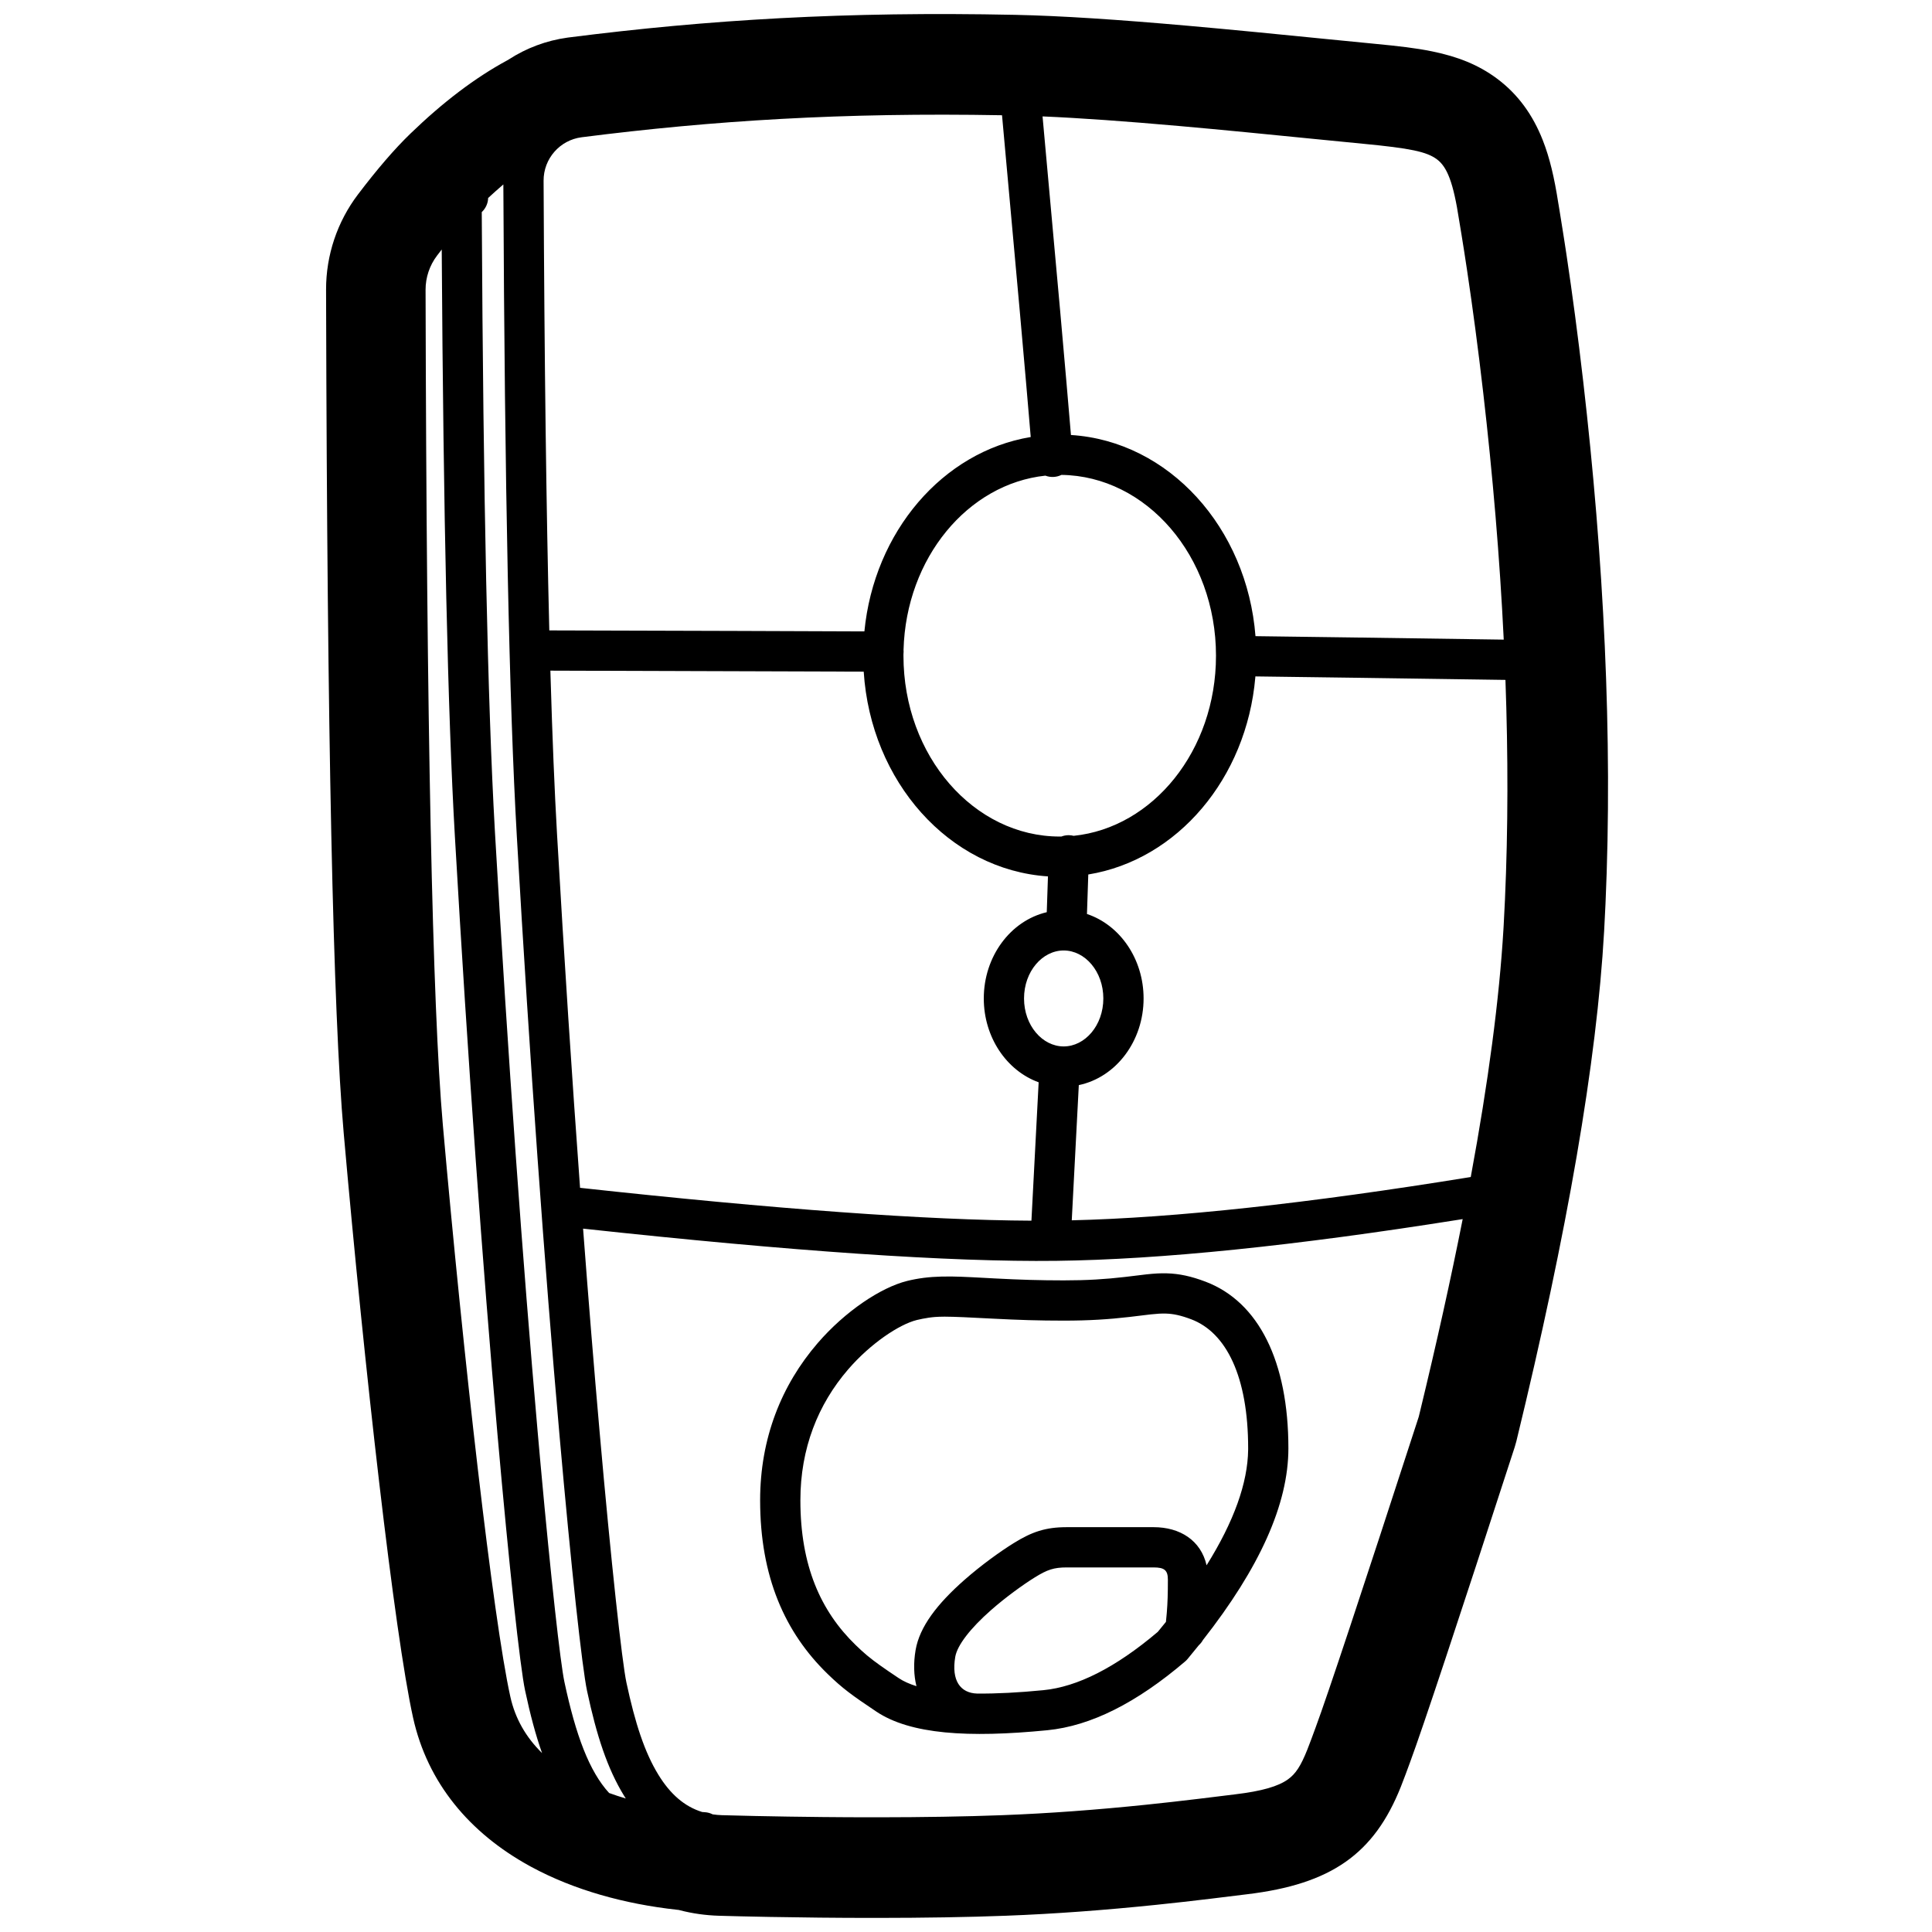 <svg height="960" viewBox="0 0 960 960" width="960" xmlns="http://www.w3.org/2000/svg"><path d="m504.398 7.376c22.683.473 50.886 2.335 86.087 5.445 10.465.925 21.428 1.948 33.721 3.14 4.549.441 15.616 1.536 26.983 2.661l1.452.144 1.764.175 1.174.116 1.15.114c10.907 1.079 21.154 2.09 25.151 2.472 13.97 1.334 21.649 2.266 29.251 3.794l.815.166c12.358 2.554 22.636 6.55 31.928 13.472 10.465 7.796 17.796 18.07 22.715 30.577 3.45 8.772 5.729 18.48 7.72 31.277l.097.629-.004-.036c-.289-1.937.876 5.178 2.171 13.382l.12.76c.08.509.16 1.02.241 1.533l.121.77c.121.771.241 1.543.36 2.309l.118.765c.315 2.033.617 4.013.888 5.822 2.843 18.984 5.645 39.924 8.264 62.629 10.1 87.566 14.793 176.367 11.07 259.802-.2 4.488-.425 8.948-.675 13.381-3.654 64.878-18.22 149.206-43.61 253.489-.237.972-.51 1.935-.819 2.886-28.34 87.315-45.522 139.084-51.984 156.562-.219.592-1.765 4.796-2.218 6.016-.902 2.429-1.647 4.381-2.401 6.27-13.263 33.239-34.446 48.339-76.461 53.357-1.673.2-13.508 1.667-17.838 2.188-9.334 1.125-18.121 2.12-27.316 3.069-25.292 2.609-50.042 4.481-74.641 5.409-19.141.723-40.608 1.06-63.707 1.078h-3.579c-16.937-.012-33.847-.191-50.058-.487-10.618-.194-19.654-.415-25.161-.581-6.695-.202-13.202-1.117-19.47-2.743l-.547-.146-.832-.088c-26.229-2.883-51.223-9.841-72.346-21.259l-.987-.539c-29.757-16.377-50.657-41.176-57.853-73.662-9.233-41.68-24.081-172.476-34.468-290.505-5.319-60.447-8.194-197.427-8.741-412.553l-.016-6.51c-.039-17.098 5.541-33.735 15.883-47.354 9.48-12.482 18.078-22.502 26.065-30.217 16.068-15.52 32.005-27.669 48.025-36.341l.463-.248.294-.194c8.757-5.688 18.704-9.425 29.212-10.877l.77-.102c69.106-8.792 137.359-12.977 221.658-11.219zm222.406 598.383-1.776.284c-81.828 13.013-148.515 19.839-200.14 20.462-52.719.636-131.056-4.702-235.156-16.001 2.704 35.904 5.455 69.672 8.204 100.887 5.747 65.253 11.137 114.398 13.334 124.681 4.32 20.214 9.053 34.647 15.846 45.735 5.92 9.663 12.972 15.855 21.808 18.573.44.033.881.063 1.322.092 1.407.093 2.727.473 3.906 1.079 1.5.22 3.046.355 4.643.403 3.589.108 9.506.26 16.55.409 10.552.223 21.883.402 33.647.514 8.099.077 16.078.124 23.898.124h3.598c22.115-.019 42.891-.345 61.418-1.044 23.416-.884 47.113-2.676 71.396-5.181 8.884-.916 17.394-1.88 26.462-2.973 1.729-.208 4.75-.579 7.836-.959l.806-.099c4.162-.512 8.248-1.017 9.251-1.137 13.54-1.617 21.481-3.999 26.278-7.419 3.89-2.773 6.415-6.656 9.673-14.821.582-1.458 1.195-3.066 1.97-5.152.18-.484.563-1.523.962-2.605l.2-.542c.465-1.262.908-2.465 1.03-2.796 6.058-16.386 22.922-67.179 50.485-152.077l.72-2.219.652-2.683c8.27-34.127 15.329-65.974 21.177-95.535zm-476.69-514.109-.489.415c-2.322 1.996-4.678 4.101-7.068 6.315-.078 2.705-1.247 5.18-3.114 6.953l-.061.056.009 1.526c.752 140.391 2.917 242.243 6.486 305.472l.111 1.943c6.444 111.805 13.797 213.371 21.136 296.732.402 4.568.803 9.057 1.2 13.459l.34 3.752c5.149 56.574 9.789 98.114 11.788 107.471 5.659 26.493 12.332 44.401 22.209 55.186 2.687.981 5.45 1.892 8.278 2.731-.296-.463-.589-.931-.879-1.404-8.262-13.485-13.594-29.747-18.351-52.004-2.446-11.447-7.859-60.807-13.699-127.106-7.36-83.565-14.73-185.332-21.189-297.335-3.795-65.821-6.03-173.843-6.711-324.161zm-30.623 32.332-.084.108c-.733.945-1.476 1.911-2.227 2.898-3.721 4.891-5.73 10.871-5.716 17.017.502 217.39 3.372 355.838 8.581 414.936 10.183 115.527 24.963 245.498 33.545 284.174 2.395 10.792 7.727 20.105 15.757 27.98-3.237-9.111-5.878-19.127-8.452-31.174-2.445-11.447-7.856-60.807-13.693-127.106-7.357-83.564-14.724-185.332-21.18-297.335-3.513-60.953-5.688-158.093-6.531-291.498zm360.217 508.726c6.211.165 12.136 1.429 19.321 4.153 26.454 10.03 41.164 39.725 41.164 82.792 0 27.741-14.303 59.377-42.469 95.27-.533.966-1.221 1.829-2.026 2.56-1.812 2.269-3.68 4.556-5.602 6.86-.361.432-.758.834-1.186 1.199-24.074 20.551-46.842 32.07-68.469 34.196-39.444 3.877-68.088 2.05-85.029-9.282-12.288-8.22-16.809-11.546-24.131-18.645-21.261-20.614-33.579-48.311-33.579-86.315 0-30.792 10.579-57.229 28.579-78.098 13.723-15.911 31.468-27.667 44.402-30.889 1.336-.333 2.673-.624 4.018-.877 5.623-1.056 11.309-1.435 18.378-1.338 2.875.039 5.972.154 10.018.355.998.05 3.263.171 5.528.292l.714.038c2.37.128 4.593.248 5.192.279 12.214.639 22.1.953 34.006.953 11.747 0 20.75-.575 30.411-1.695 1.515-.176 8.821-1.088 10.718-1.292 3.909-.422 6.965-.598 10.042-.516zm-6.486 146.134h-43.167c-6.405 0-9.705 1.129-15.835 4.933-5.84 3.623-14.398 9.784-21.804 16.298-10.285 9.047-16.772 17.473-17.749 23.172-2.034 11.873 2.564 17.998 10.814 18.274 9.728.092 20.796-.486 33.004-1.686 16.828-1.654 35.792-11.172 56.733-28.902l.445-.379-.382.324.367-.441c1.26-1.52 2.492-3.031 3.698-4.531.165-1.652.267-2.727.356-3.749l.031-.359.03-.359c.015-.181.03-.364.045-.551.359-4.495.505-8.841.505-15.936 0-4.735-1.746-6.108-7.09-6.108zm-1.408-125.734c-1.697.183-8.894 1.082-10.562 1.275-10.39 1.205-20.153 1.828-32.714 1.828-12.298 0-22.516-.324-35.051-.98-12.173-.637-19.045-.972-23.754-.987l-.714 0c-1.704.007-3.121.061-4.421.161l-.352.029c-.349.03-.691.063-1.028.1l-.336.038c-.391.046-.778.096-1.167.152l-.397.058c-.93.14-1.879.308-2.922.504-.963.181-1.919.389-2.876.628-8.675 2.161-22.933 11.607-34.092 24.545-14.974 17.361-23.724 39.226-23.724 65.036 0 32.457 10.036 55.023 27.501 71.957 1.881 1.824 3.549 3.357 5.28 4.821l.58.486c3.787 3.145 8.01 6.083 15.469 11.073 2.381 1.593 5.342 2.928 8.844 4.016-1.331-5.362-1.544-11.429-.422-17.979 1.976-11.536 10.757-22.941 24.252-34.812 8.322-7.32 17.753-14.109 24.469-18.276 9.059-5.621 15.832-7.938 26.38-7.938h43.167c13.135 0 23.484 6.574 26.318 18.938 13.622-21.795 20.448-40.971 20.648-57.389l.004-.738c0-35.597-10.845-57.49-28.255-64.091-5.175-1.962-8.909-2.758-12.762-2.861-2.046-.054-4.268.073-7.362.408zm-298.331-319.867.07 2.498c.91 30.953 1.99 57.261 3.239 78.92 3.583 62.14 7.447 121.117 11.433 175.564 97.368 10.636 172.169 16.074 224.286 16.324.876-16.114 2.219-41.855 3.586-68.763-15.978-5.784-27.262-22.415-27.262-41.66 0-20.827 13.215-38.591 31.291-42.863.239-6.432.438-12.36.598-17.786-49.126-3.243-88.09-47.142-91.551-101.737-32.319-.141-84.219-.306-155.69-.496zm350.31 2.867-.036.457c-4.333 50.17-38.693 90.735-82.997 97.961-.171 5.934-.389 12.479-.655 19.631 16.438 5.487 28.135 22.372 28.135 41.966 0 21.17-13.654 39.176-32.189 43.063-1.326 26.09-2.627 51.045-3.503 67.179 51.316-1.221 117.427-8.385 198.258-21.508 8.771-47.397 14.184-88.454 16.245-123.148l.107-1.847c.239-4.237.454-8.504.645-12.798 1.583-35.471 1.581-72.079.242-109.224-55.559-.814-96.977-1.391-124.252-1.732zm-95.256 136.176c-10.571 0-19.703 10.404-19.703 23.839 0 13.435 9.132 23.839 19.703 23.839 10.571 0 19.703-10.404 19.703-23.839 0-13.435-9.132-23.839-19.703-23.839zm-1.122-236.312-.216.106c-1.044.483-2.189.792-3.402.889-1.532.123-3.011-.107-4.357-.621-38.477 4.076-69.224 40.83-70.478 86.566.027.301.039.607.038.916-.002.39-.026.775-.071 1.153-.005.279-.006.558-.006.838 0 49.893 35.075 89.852 77.648 89.852l.839-.008c1.016-.391 2.112-.621 3.254-.658l.278-.005.28.003c.783.017 1.544.124 2.272.311 39.387-4.049 70.725-42.334 70.725-89.494 0-49.563-34.612-89.323-76.804-89.847zm-9.38-178.13.156 1.7c6.82 74.527 11.471 126.721 13.956 156.606 48.714 3.064 87.496 46.098 91.695 99.958 27.102.339 68.22.912 123.354 1.72-1.969-40.617-5.47-81.743-10.184-122.605-2.552-22.122-5.28-42.506-8.042-60.952-.97-6.475-1.874-12.244-2.731-17.509-.127-.782-.284-1.733-.442-2.688l-.086-.521c-.344-2.076-.669-4.031-.688-4.153-2.845-18.628-5.91-26.42-11.019-30.226-5.13-3.821-13.259-5.501-36.877-7.756-4.2-.401-15.093-1.477-26.453-2.6l-1.452-.144c-.727-.072-1.455-.144-2.182-.216l-1.452-.144c-11.12-1.1-21.8-2.157-26.205-2.584-12.162-1.179-22.989-2.19-33.299-3.101-26.783-2.367-49.299-3.982-68.049-4.785zm-228.985 10.353c-10.865 1.382-18.993 10.651-18.944 21.603.397 89.452 1.343 163.94 2.835 223.444 71.97.189 124.158.355 156.57.496 4.811-49.47 38.846-89.329 82.65-96.588-2.536-30.456-7.291-83.761-14.262-159.888-79.176-1.418-143.553 2.626-208.849 10.933z"/></svg>